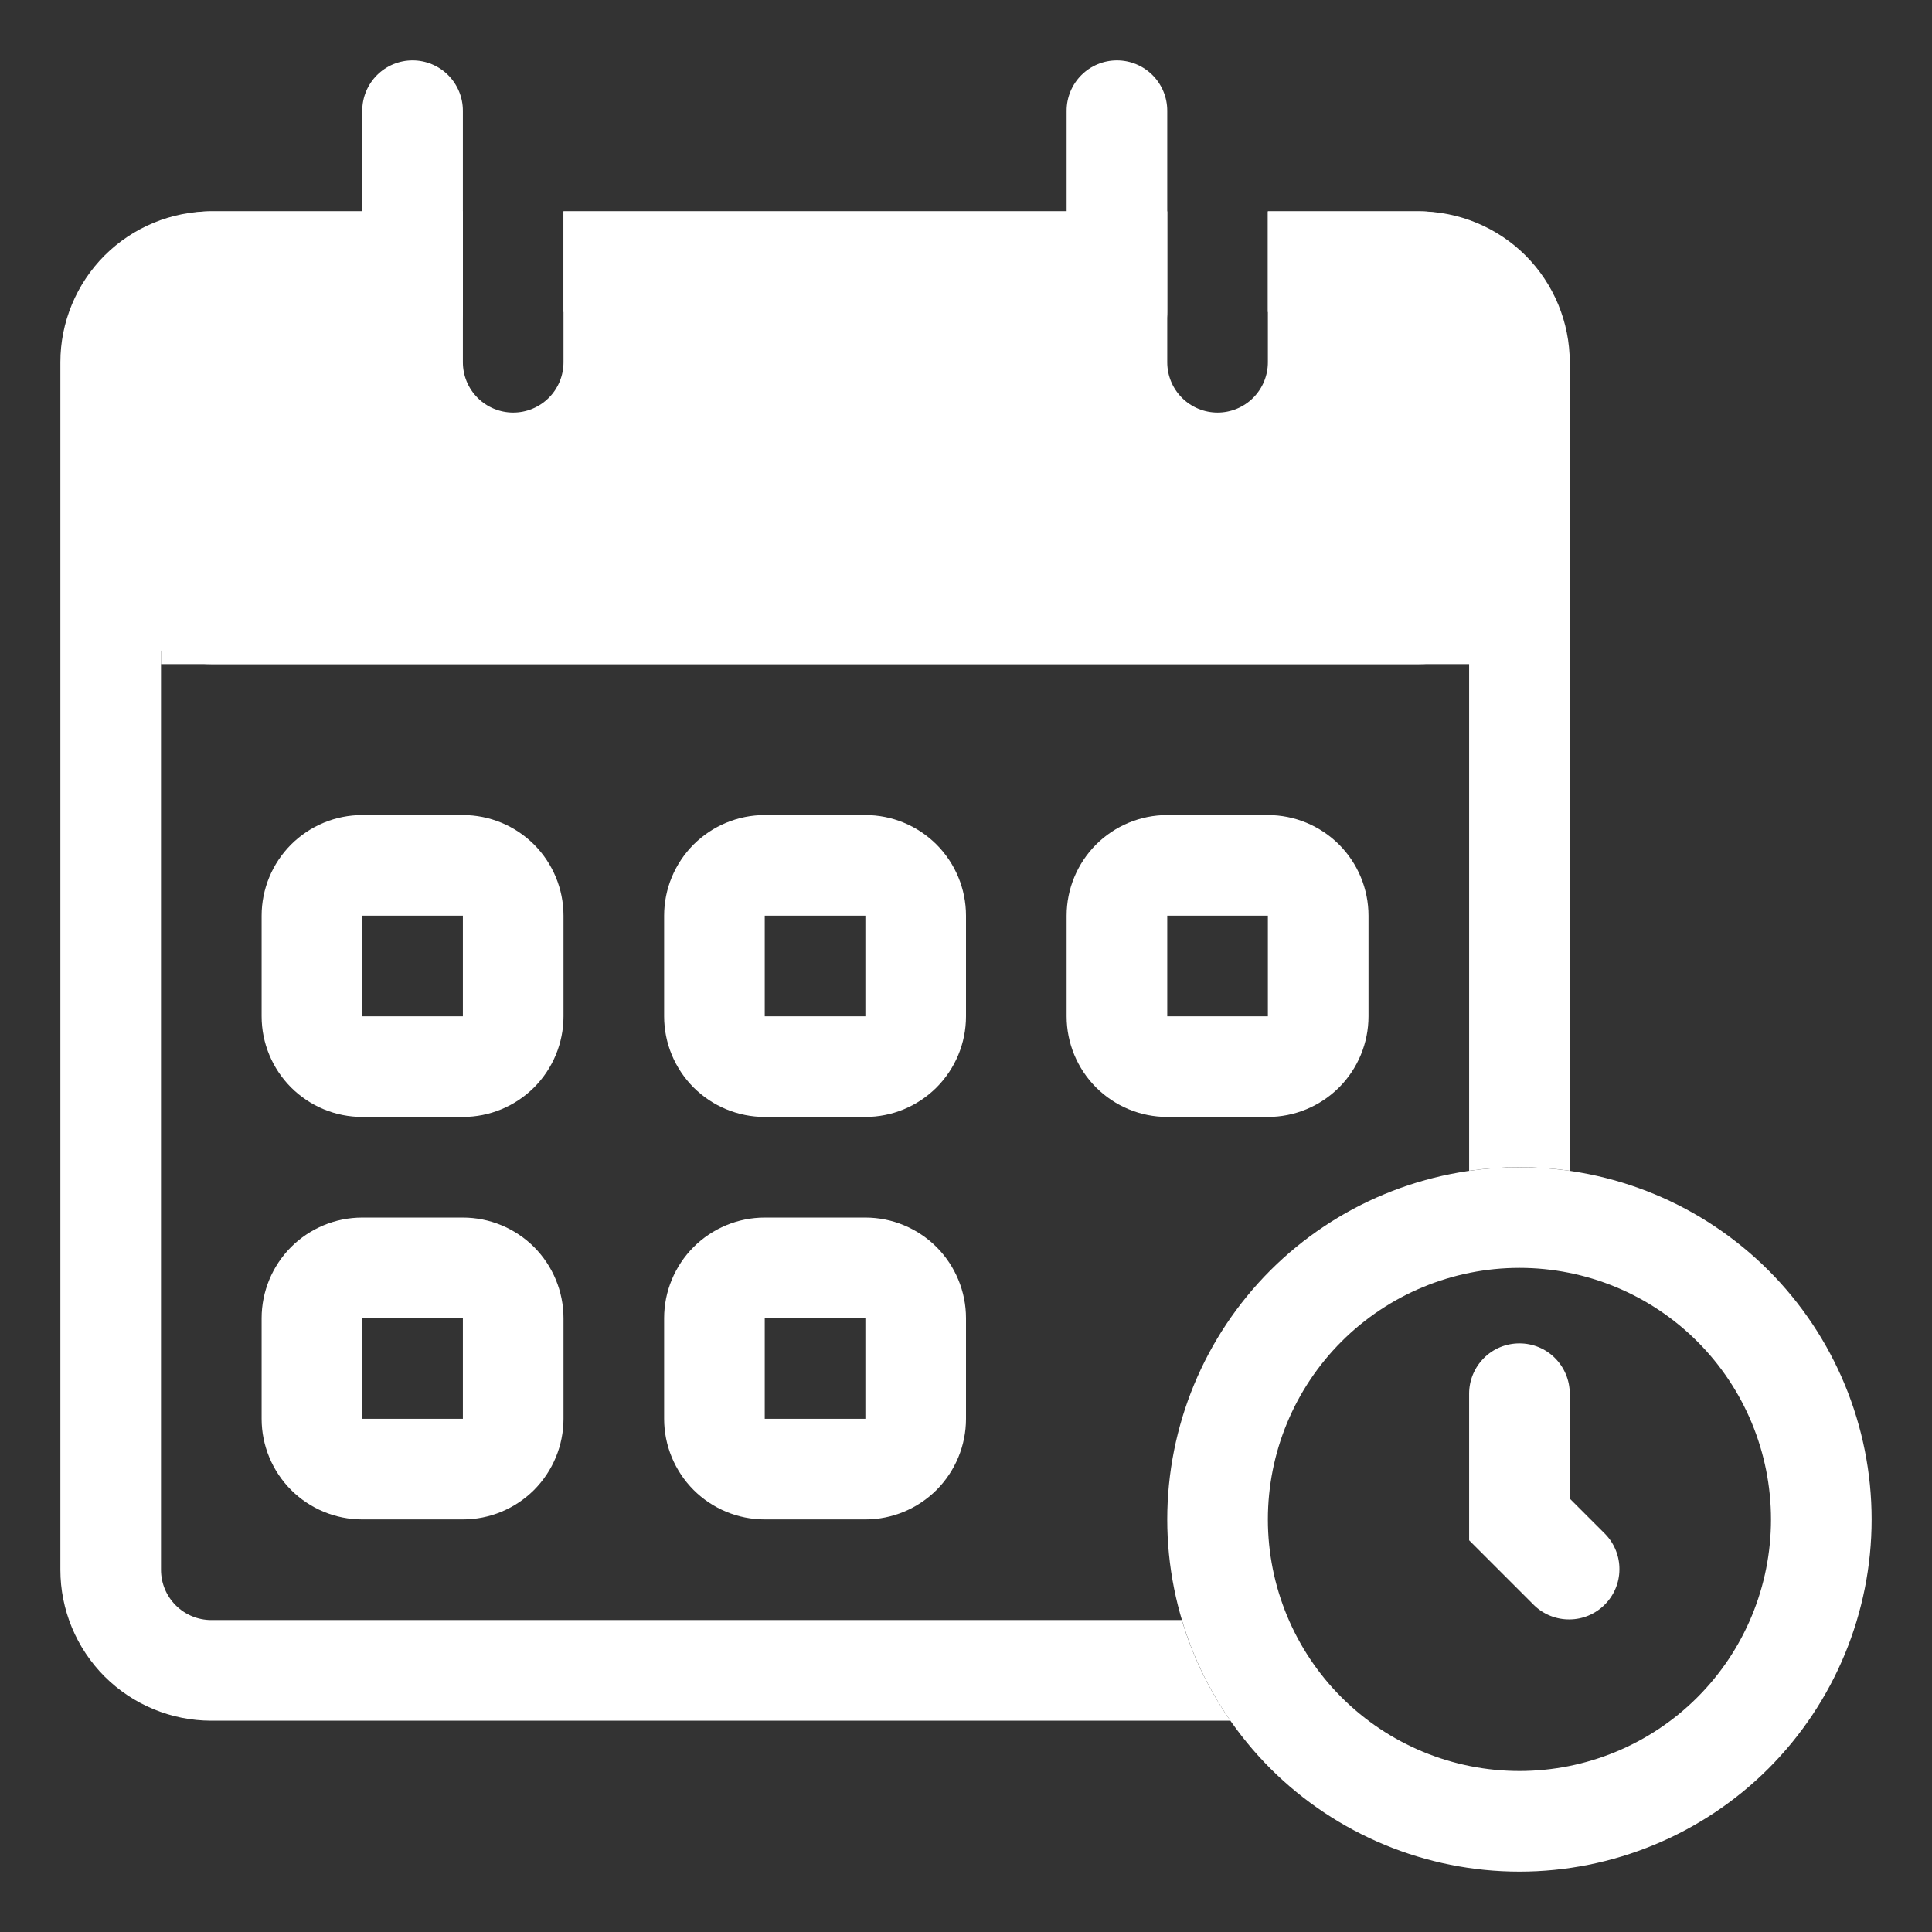 <svg width="24" height="24" viewBox="0 0 24 24" fill="none" xmlns="http://www.w3.org/2000/svg">
<rect x="0" y="0" width="24" height="24" fill="#333333" stroke="none"/>
<path fill-rule="evenodd" clip-rule="evenodd" d="M18.875 22C19.704 22 20.499 21.671 21.085 21.085C21.671 20.499 22 19.704 22 18.875C22 18.046 21.671 17.251 21.085 16.665C20.499 16.079 19.704 15.75 18.875 15.75C18.046 15.75 17.251 16.079 16.665 16.665C16.079 17.251 15.75 18.046 15.75 18.875C15.75 19.704 16.079 20.499 16.665 21.085C17.251 21.671 18.046 22 18.875 22ZM18.875 23.25C20.035 23.25 21.148 22.789 21.969 21.969C22.789 21.148 23.25 20.035 23.25 18.875C23.25 17.715 22.789 16.602 21.969 15.781C21.148 14.961 20.035 14.5 18.875 14.5C17.715 14.5 16.602 14.961 15.781 15.781C14.961 16.602 14.5 17.715 14.5 18.875C14.5 20.035 14.961 21.148 15.781 21.969C16.602 22.789 17.715 23.25 18.875 23.25Z" fill="white"/>
<path fill-rule="evenodd" clip-rule="evenodd" d="M18.875 16.688C19.041 16.688 19.2 16.753 19.317 16.871C19.434 16.988 19.5 17.147 19.5 17.312V18.616L19.942 19.058C20.056 19.176 20.119 19.334 20.117 19.498C20.116 19.662 20.05 19.818 19.934 19.934C19.818 20.05 19.662 20.116 19.498 20.117C19.334 20.119 19.176 20.056 19.058 19.942L18.25 19.134V17.312C18.25 17.147 18.316 16.988 18.433 16.871C18.55 16.753 18.709 16.688 18.875 16.688ZM5.75 11.375H4.5V12.625H5.75V11.375ZM4.5 10.125C4.168 10.125 3.851 10.257 3.616 10.491C3.382 10.726 3.25 11.043 3.25 11.375V12.625C3.25 12.957 3.382 13.274 3.616 13.509C3.851 13.743 4.168 13.875 4.5 13.875H5.75C6.082 13.875 6.399 13.743 6.634 13.509C6.868 13.274 7 12.957 7 12.625V11.375C7 11.043 6.868 10.726 6.634 10.491C6.399 10.257 6.082 10.125 5.75 10.125H4.5ZM10.75 11.375H9.5V12.625H10.75V11.375ZM9.5 10.125C9.168 10.125 8.851 10.257 8.616 10.491C8.382 10.726 8.25 11.043 8.25 11.375V12.625C8.25 12.957 8.382 13.274 8.616 13.509C8.851 13.743 9.168 13.875 9.5 13.875H10.75C11.082 13.875 11.399 13.743 11.634 13.509C11.868 13.274 12 12.957 12 12.625V11.375C12 11.043 11.868 10.726 11.634 10.491C11.399 10.257 11.082 10.125 10.75 10.125H9.5ZM15.75 11.375H14.5V12.625H15.75V11.375ZM14.5 10.125C14.168 10.125 13.851 10.257 13.616 10.491C13.382 10.726 13.25 11.043 13.25 11.375V12.625C13.25 12.957 13.382 13.274 13.616 13.509C13.851 13.743 14.168 13.875 14.5 13.875H15.75C16.081 13.875 16.399 13.743 16.634 13.509C16.868 13.274 17 12.957 17 12.625V11.375C17 11.043 16.868 10.726 16.634 10.491C16.399 10.257 16.081 10.125 15.75 10.125H14.5ZM5.75 16.375H4.5V17.625H5.75V16.375ZM4.5 15.125C4.168 15.125 3.851 15.257 3.616 15.491C3.382 15.726 3.25 16.044 3.25 16.375V17.625C3.25 17.956 3.382 18.274 3.616 18.509C3.851 18.743 4.168 18.875 4.5 18.875H5.75C6.082 18.875 6.399 18.743 6.634 18.509C6.868 18.274 7 17.956 7 17.625V16.375C7 16.044 6.868 15.726 6.634 15.491C6.399 15.257 6.082 15.125 5.75 15.125H4.5ZM10.75 16.375H9.5V17.625H10.75V16.375ZM9.5 15.125C9.168 15.125 8.851 15.257 8.616 15.491C8.382 15.726 8.25 16.044 8.25 16.375V17.625C8.25 17.956 8.382 18.274 8.616 18.509C8.851 18.743 9.168 18.875 9.5 18.875H10.75C11.082 18.875 11.399 18.743 11.634 18.509C11.868 18.274 12 17.956 12 17.625V16.375C12 16.044 11.868 15.726 11.634 15.491C11.399 15.257 11.082 15.125 10.75 15.125H9.5Z" fill="white"/>
<path fill-rule="evenodd" clip-rule="evenodd" d="M2 4.5C2 4.334 2.066 4.175 2.183 4.058C2.3 3.941 2.459 3.875 2.625 3.875H5.75V2.625H2.625C2.128 2.625 1.651 2.823 1.299 3.174C0.948 3.526 0.75 4.003 0.75 4.5V19.5C0.75 19.997 0.948 20.474 1.299 20.826C1.651 21.177 2.128 21.375 2.625 21.375H15.284C15.018 20.993 14.814 20.571 14.681 20.125H2.625C2.459 20.125 2.3 20.059 2.183 19.942C2.066 19.825 2 19.666 2 19.5V4.5ZM18.25 14.544C18.665 14.484 19.085 14.484 19.5 14.544V4.5C19.5 4.003 19.302 3.526 18.951 3.174C18.599 2.823 18.122 2.625 17.625 2.625H15.75V3.875H17.625C17.791 3.875 17.95 3.941 18.067 4.058C18.184 4.175 18.25 4.334 18.25 4.5V14.544ZM7 3.875H13.602V2.625H7V3.875Z" fill="white"/>
<path fill-rule="evenodd" clip-rule="evenodd" d="M14.5 2.625H7V4.5C7 4.666 6.934 4.825 6.817 4.942C6.7 5.059 6.541 5.125 6.375 5.125C6.209 5.125 6.05 5.059 5.933 4.942C5.816 4.825 5.75 4.666 5.75 4.5V2.625H2.625C2.293 2.625 1.976 2.757 1.741 2.991C1.507 3.226 1.375 3.543 1.375 3.875V7C1.375 7.332 1.507 7.649 1.741 7.884C1.976 8.118 2.293 8.25 2.625 8.25H17.625C17.956 8.25 18.274 8.118 18.509 7.884C18.743 7.649 18.875 7.332 18.875 7V3.875C18.875 3.543 18.743 3.226 18.509 2.991C18.274 2.757 17.956 2.625 17.625 2.625H15.75V4.5C15.75 4.666 15.684 4.825 15.567 4.942C15.45 5.059 15.291 5.125 15.125 5.125C14.959 5.125 14.8 5.059 14.683 4.942C14.566 4.825 14.5 4.666 14.5 4.5V2.625Z" fill="white"/>
<path fill-rule="evenodd" clip-rule="evenodd" d="M19.5 8.25H2V7H19.5V8.25Z" fill="white"/>
<path d="M4.5 1.375C4.5 1.209 4.566 1.05 4.683 0.933C4.8 0.816 4.959 0.75 5.125 0.75C5.291 0.75 5.45 0.816 5.567 0.933C5.684 1.05 5.75 1.209 5.75 1.375V3.875C5.75 4.041 5.684 4.2 5.567 4.317C5.45 4.434 5.291 4.5 5.125 4.5C4.959 4.5 4.8 4.434 4.683 4.317C4.566 4.2 4.5 4.041 4.5 3.875V1.375ZM13.25 1.375C13.25 1.209 13.316 1.05 13.433 0.933C13.55 0.816 13.709 0.75 13.875 0.75C14.041 0.75 14.2 0.816 14.317 0.933C14.434 1.05 14.5 1.209 14.5 1.375V3.875C14.5 4.041 14.434 4.2 14.317 4.317C14.2 4.434 14.041 4.5 13.875 4.5C13.709 4.5 13.55 4.434 13.433 4.317C13.316 4.2 13.25 4.041 13.25 3.875V1.375Z" fill="white"/>
</svg>
